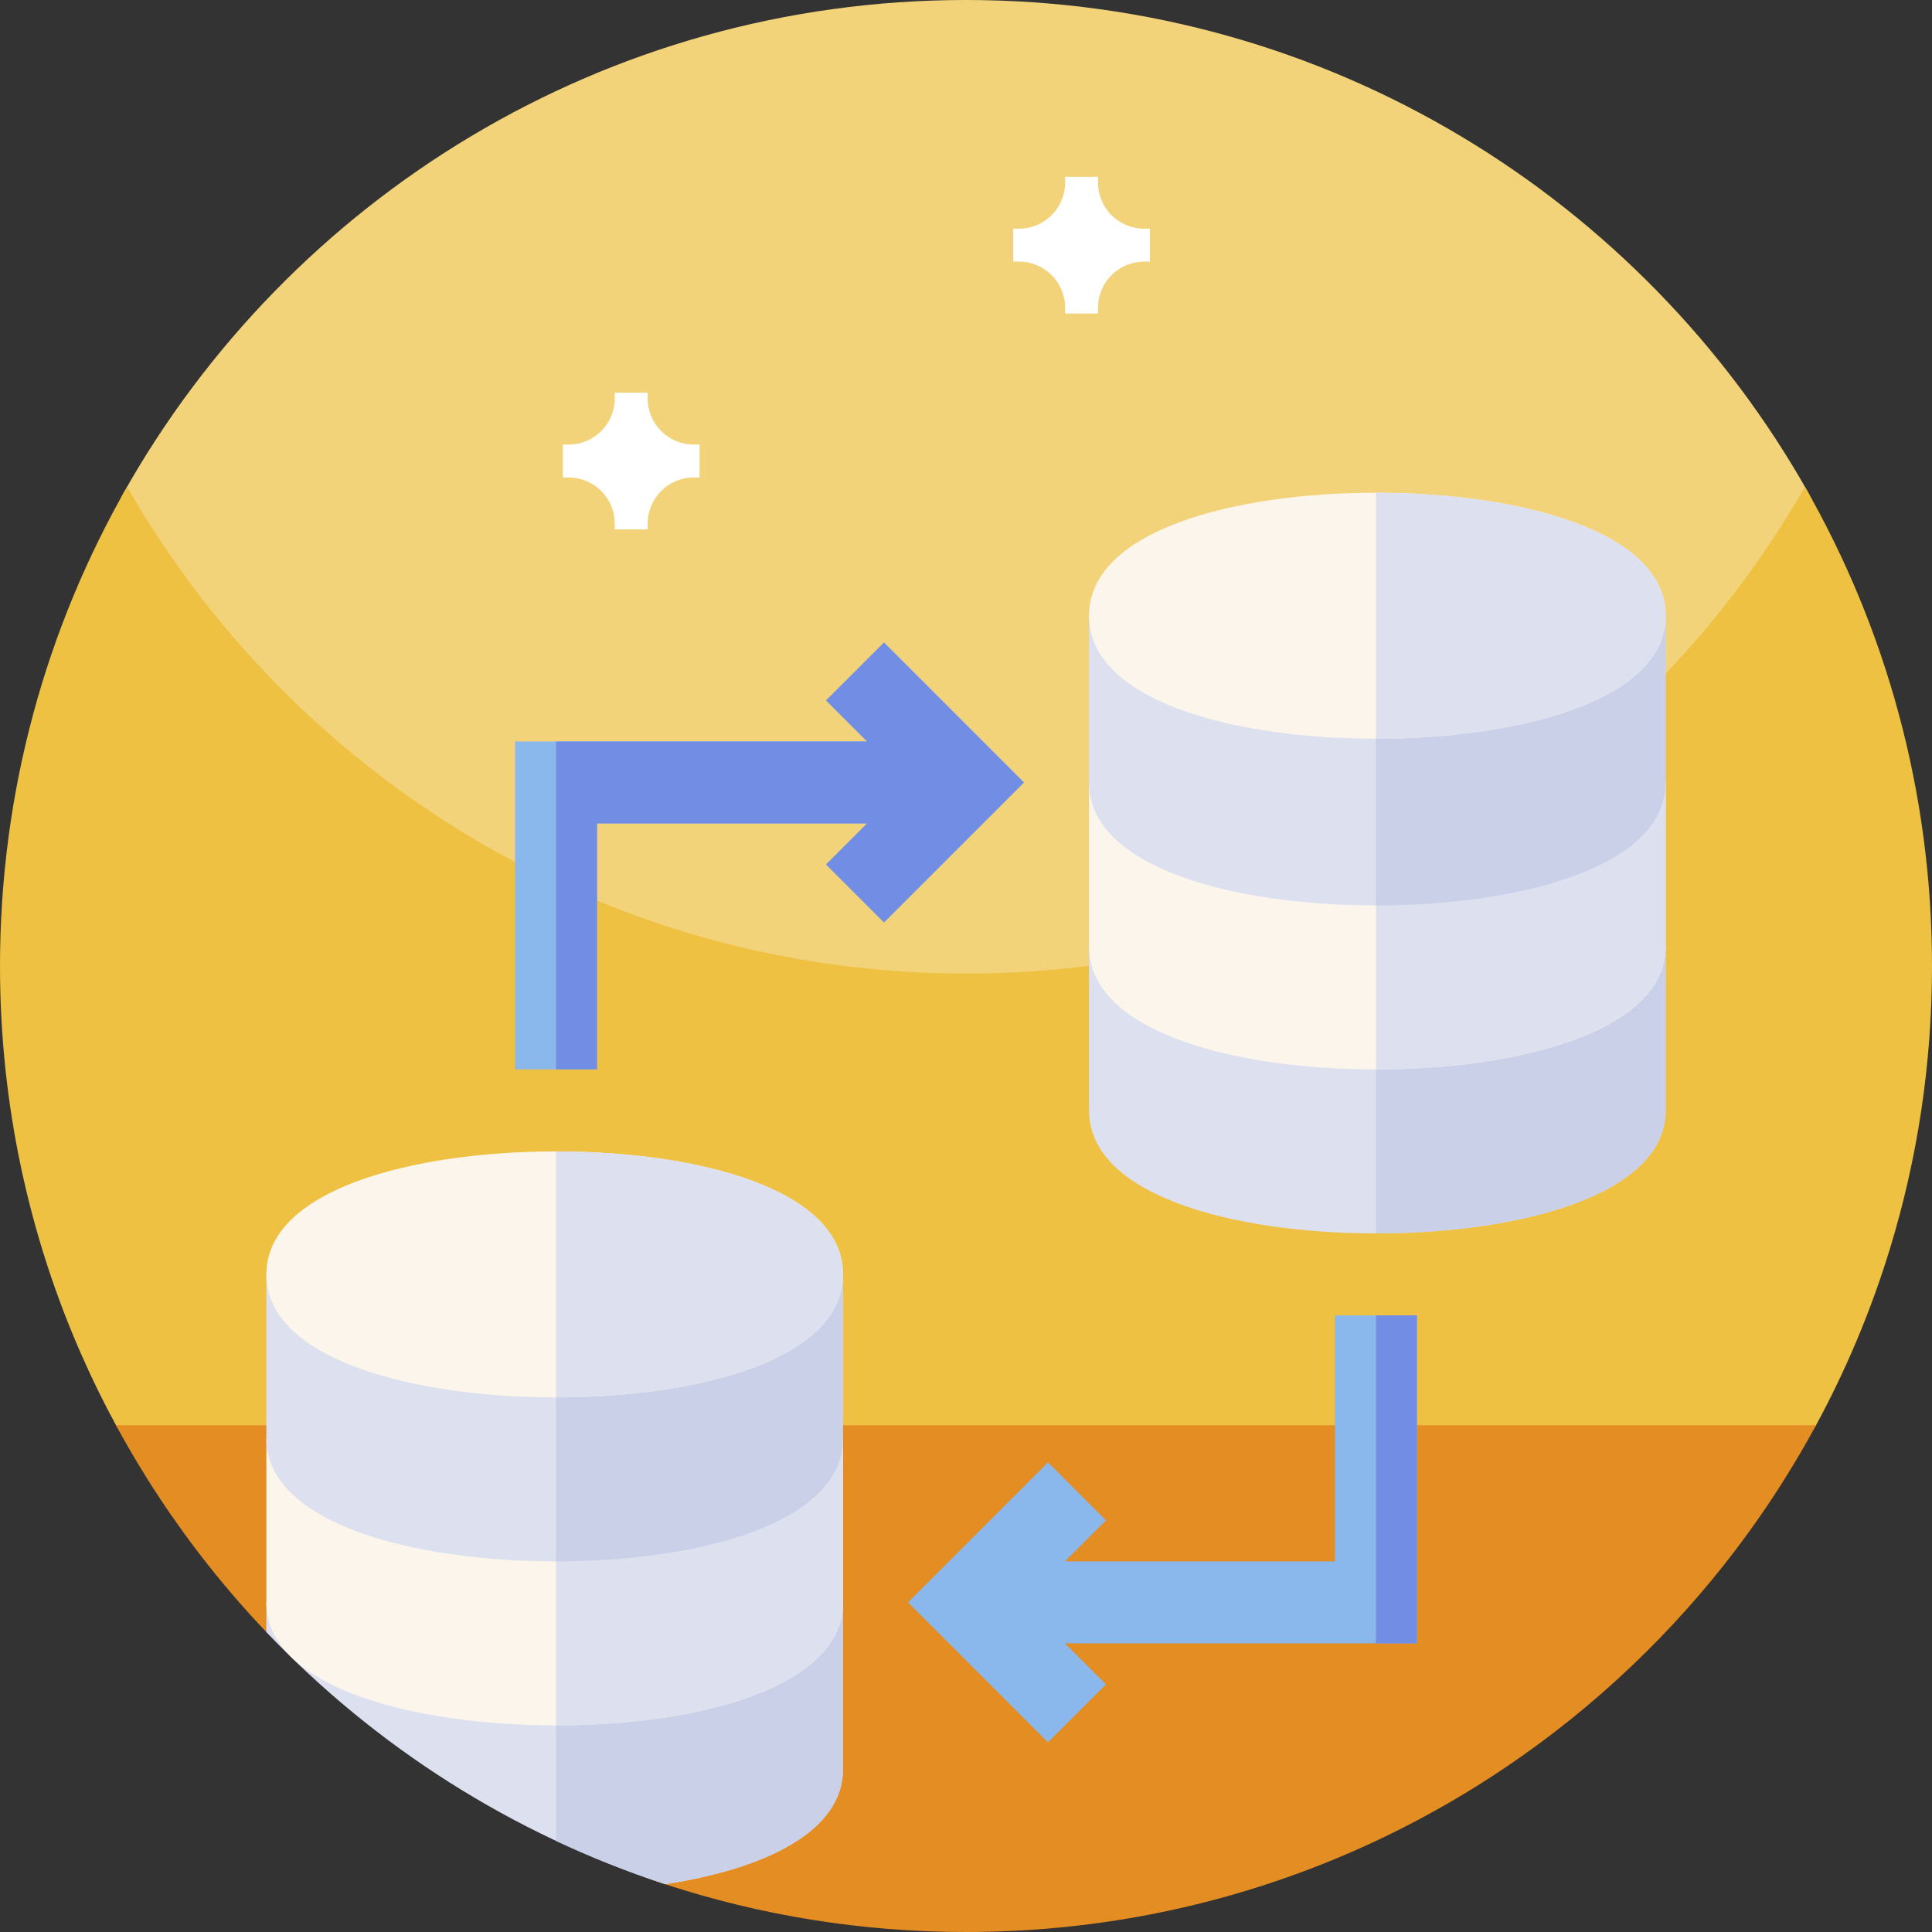 <svg id="Capa_1" enable-background="new 0 0 512 512" height="512" viewBox="0 0 512 512" width="512" xmlns="http://www.w3.org/2000/svg"><rect x="0" y="0" width="512" height="512" fill="#333333" stroke="none"/><g><g><path d="m256 322.232c-141.387 0-244.096-154.584-223.227-191.648 43.883-77.942 127.407-130.584 223.227-130.584s179.343 52.641 223.227 130.583c20.868 37.064-81.84 191.649-223.227 191.649z" fill="#f3d37a"/><path d="m512 256c0 26.051-3.891 51.191-11.129 74.871-5.031 16.469-11.672 32.231-19.75 47.109-8.25 15.2-147.391 46.662-225.121 46.662s-216.871-31.462-225.109-46.662c-3.289-6.031-6.332-12.21-9.121-18.531-14-31.629-21.77-66.629-21.77-103.449 0-46.219 12.25-89.57 33.68-127 44.121 77.07 127.16 129 222.32 129s178.211-51.93 222.32-129c21.43 37.43 33.68 80.781 33.68 127zm0 0" fill="#efc142"/><path d="m481.262 377.699c-7.16 13.223-15.434 25.742-24.723 37.43-8.437 10.633-17.719 20.57-27.719 29.723-45.539 41.699-106.211 67.148-172.82 67.148-27.827 0-54.618-4.442-79.703-12.654-34.959-11.446-101.653-62.578-105.709-66.834-5.298-5.56-10.348-11.36-15.127-17.383-9.289-11.688-17.563-24.207-24.723-37.43zm0 0" fill="#e38d22"/></g><g><path d="m364.642 250.815h-76.049v43.457c0 22.513 38.194 32.593 76.049 32.593s76.774-10.079 76.774-32.593v-43.457z" fill="#dce0ef"/><path d="m441.416 294.272v-43.457h-76.774v76.049c37.855 0 76.774-10.079 76.774-32.592z" fill="#cad0e7"/><path d="m364.642 207.358h-76.049v43.457c0 22.514 38.194 32.593 76.049 32.593s76.774-10.079 76.774-32.593v-43.457z" fill="#fbf5eb"/><path d="m441.416 250.815v-43.457h-76.774v76.049c37.855 0 76.774-10.079 76.774-32.592z" fill="#dce0ef"/><path d="m364.642 163.177h-76.049v44.181c0 22.514 38.194 32.593 76.049 32.593s76.774-10.079 76.774-32.593v-44.181z" fill="#dce0ef"/><path d="m441.416 207.358v-44.181h-76.774v76.774c37.855 0 76.774-10.079 76.774-32.593z" fill="#cad0e7"/><path d="m364.642 130.584c-37.855 0-76.049 10.079-76.049 32.593s38.194 32.593 76.049 32.593 76.774-10.079 76.774-32.593-38.919-32.593-76.774-32.593z" fill="#fbf5eb"/><path d="m441.416 163.177c0-22.514-38.919-32.593-76.774-32.593v65.185c37.855.001 76.774-10.078 76.774-32.592z" fill="#dce0ef"/><path d="m70.585 424.642v7.871c28.837 30.282 65.023 53.493 105.69 66.81 26.214-3.997 47.133-13.841 47.133-30.5v-44.181h-76.05z" fill="#dce0ef"/><path d="m147.358 487.851c9.345 4.386 18.996 8.223 28.917 11.472 26.214-3.997 47.133-13.841 47.133-30.5v-44.181h-76.05z" fill="#cad0e7"/><path d="m147.358 381.185h-76.774v43.457c0 22.513 38.919 32.593 76.774 32.593s76.049-10.079 76.049-32.593v-43.457z" fill="#fbf5eb"/><path d="m223.407 424.642v-43.457h-76.049v76.049c37.855.001 76.049-10.079 76.049-32.592z" fill="#dce0ef"/><path d="m147.358 337.728h-76.774v43.457c0 22.513 38.919 32.593 76.774 32.593s76.049-10.079 76.049-32.593v-43.457z" fill="#dce0ef"/><path d="m223.407 381.185v-43.457h-76.049v76.049c37.855.001 76.049-10.078 76.049-32.592z" fill="#cad0e7"/><path d="m147.358 305.136c-37.855 0-76.774 10.079-76.774 32.593s38.919 32.593 76.774 32.593 76.049-10.079 76.049-32.593-38.194-32.593-76.049-32.593z" fill="#fbf5eb"/><path d="m223.407 337.728c0-22.513-38.194-32.593-76.049-32.593v65.185c37.855.001 76.049-10.078 76.049-32.592z" fill="#dce0ef"/><path d="m364.642 348.593h-10.864v65.185h-71.551l10.864-10.864-15.363-15.363-37.091 37.091 37.091 37.091 15.363-15.363-10.864-10.864h82.415 10.864v-86.913z" fill="#8ab8ec"/><path d="m364.642 348.593h10.864v86.914h-10.864z" fill="#728ee4"/><path d="m234.272 170.267-15.363 15.363 10.864 10.864h-82.415-10.864v86.913h10.864 10.864v-65.185h71.551l-10.864 10.864 15.363 15.363 37.091-37.091z" fill="#8ab8ec"/><path d="m158.222 218.222h71.551l-10.864 10.864 15.363 15.363 37.091-37.091-37.091-37.091-15.363 15.363 10.864 10.864h-82.415v86.913h10.864z" fill="#728ee4"/></g><g fill="#fff"><path d="m304.734 60.609h-1.524c-6.754 0-12.226-5.477-12.226-12.227v-1.523h-8.715v1.523c0 6.75-5.477 12.227-12.227 12.227h-1.527v8.715h1.527c6.75 0 12.227 5.472 12.227 12.226v1.528h8.715v-1.528c0-6.754 5.472-12.226 12.226-12.226h1.524zm0 0"/><path d="m185.383 117.819h-1.524c-6.754 0-12.226-5.477-12.226-12.227v-1.523h-8.715v1.523c0 6.75-5.477 12.227-12.227 12.227h-1.527v8.715h1.527c6.75 0 12.227 5.472 12.227 12.226v1.528h8.715v-1.528c0-6.754 5.472-12.226 12.226-12.226h1.524zm0 0"/></g></g></svg>